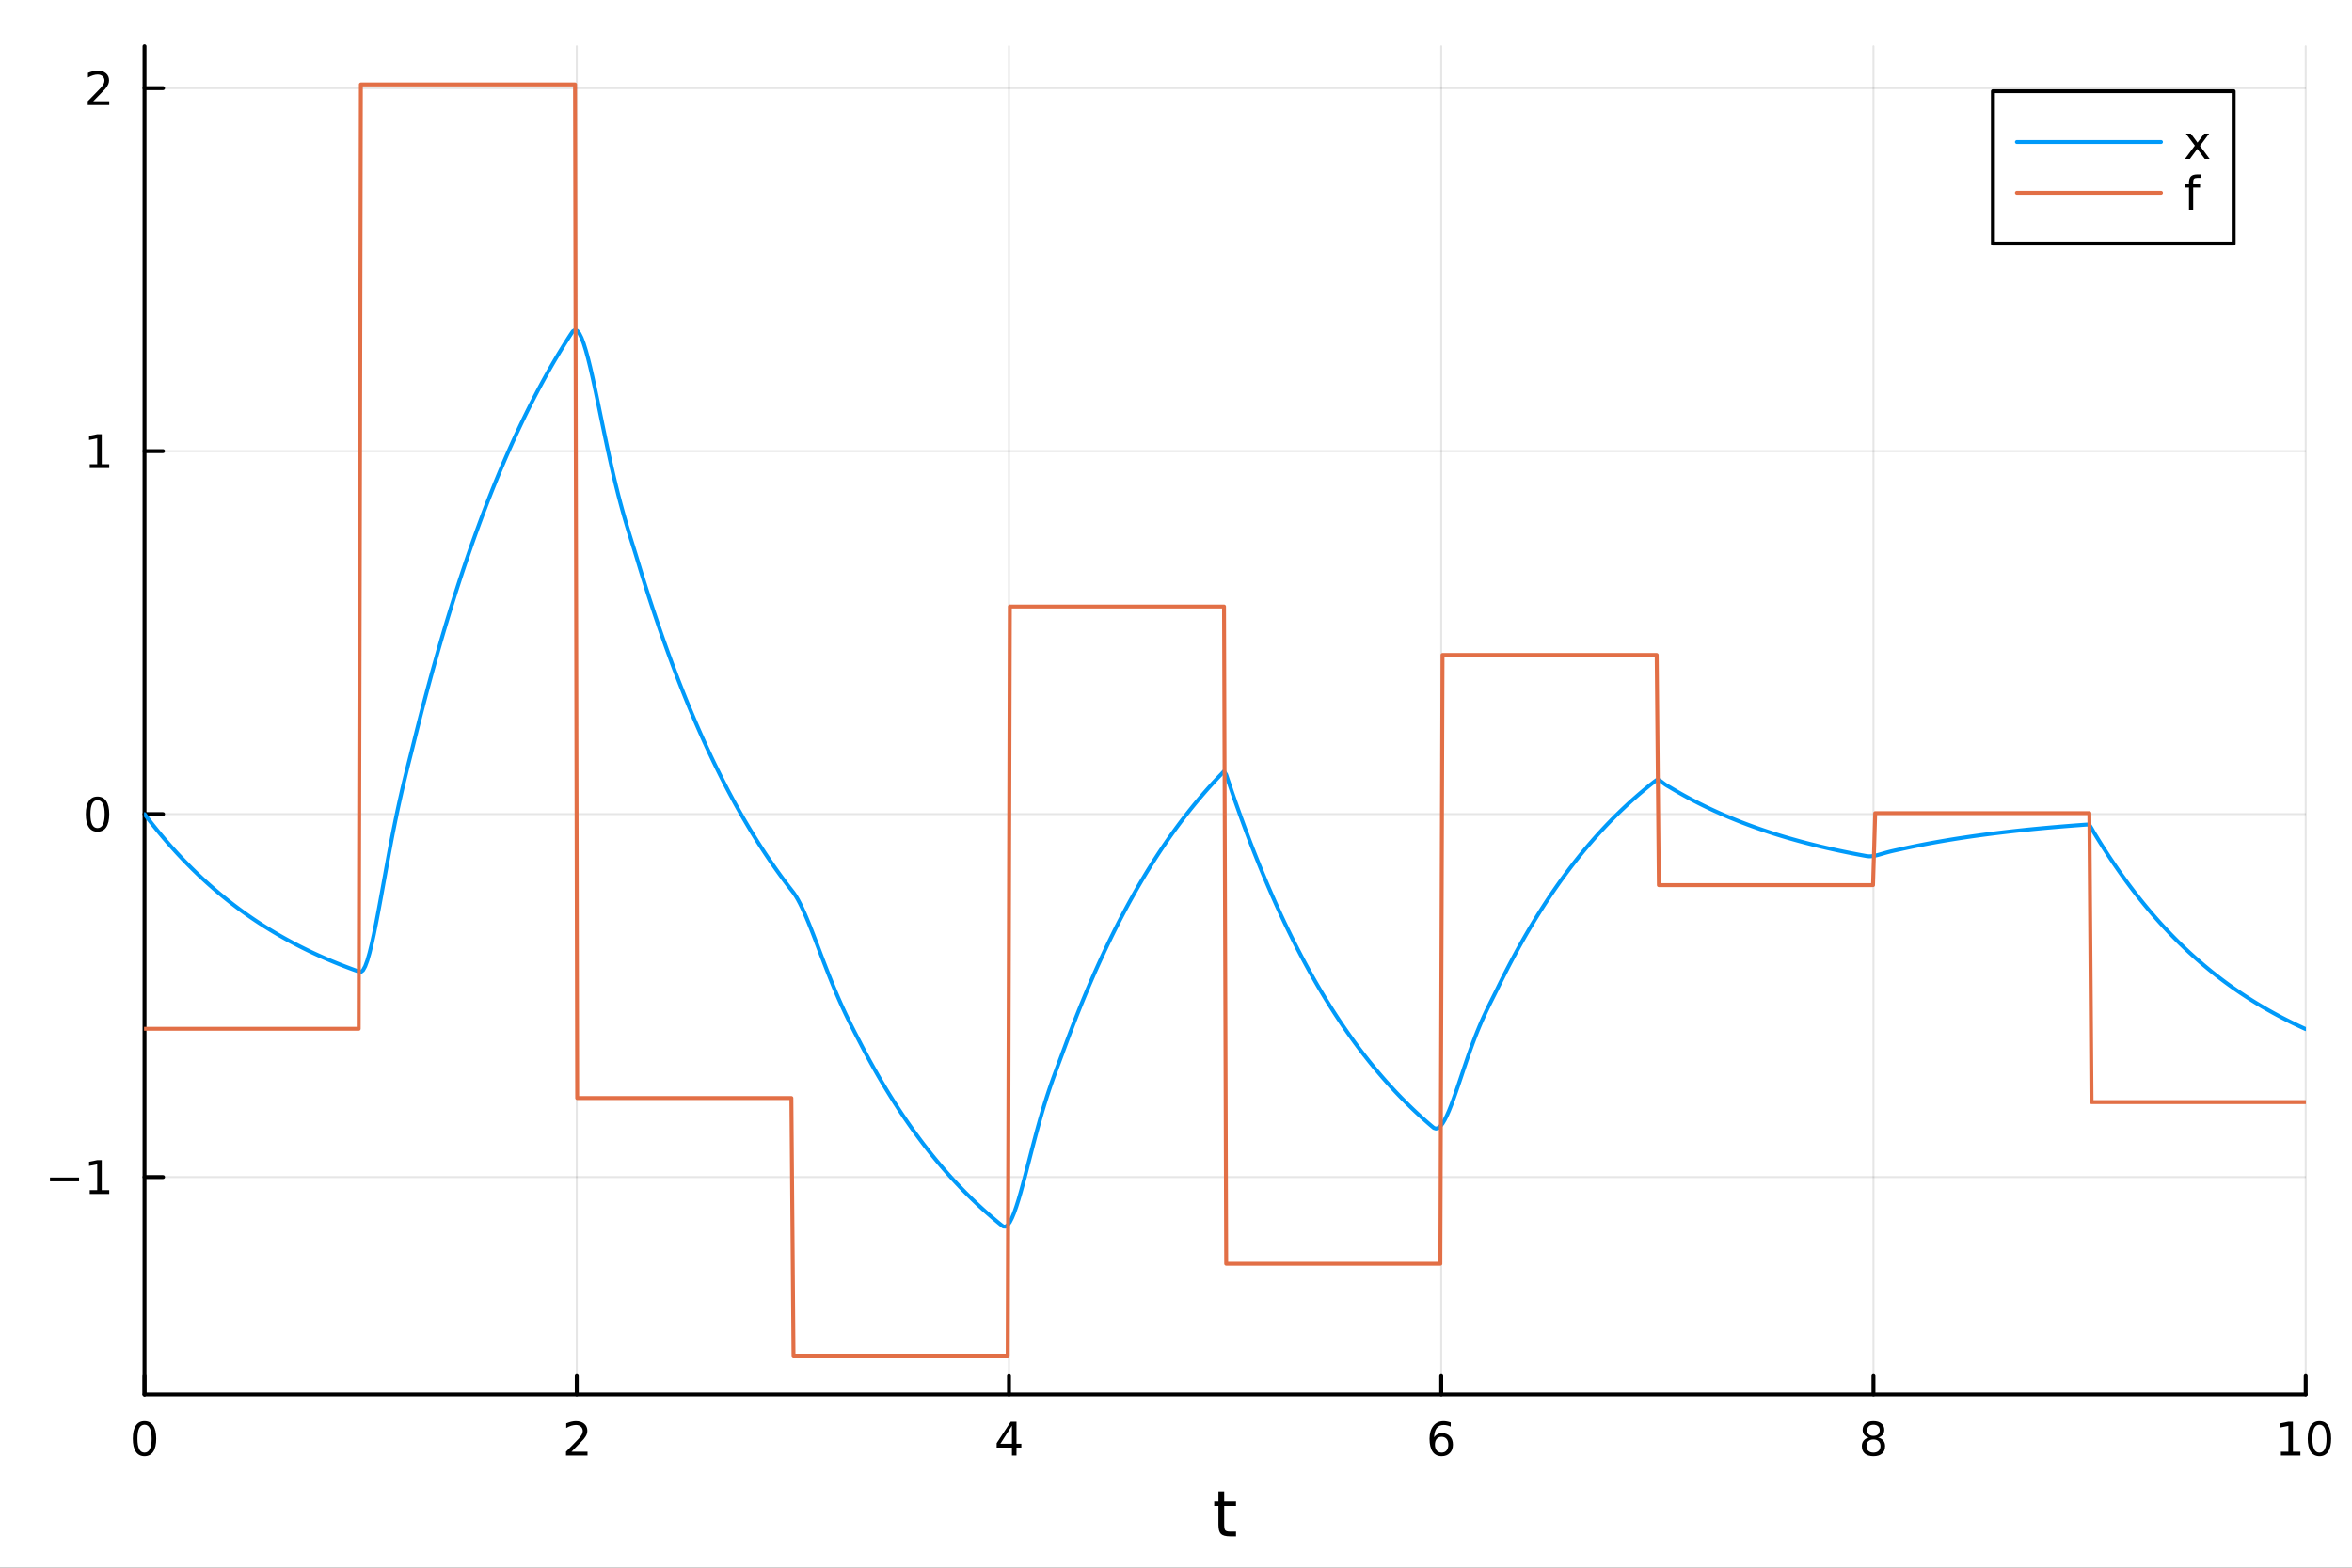 <?xml version="1.0" encoding="utf-8"?>
<svg xmlns="http://www.w3.org/2000/svg" xmlns:xlink="http://www.w3.org/1999/xlink" width="600" height="400" viewBox="0 0 2400 1600">
<rect x="0" y="0" width="2400" height="1600" fill="#333333" stroke="none"/>
<defs>
  <clipPath id="clip750">
    <rect x="0" y="0" width="2400" height="1600"/>
  </clipPath>
</defs>
<path clip-path="url(#clip750)" d="M0 1600 L2400 1600 L2400 0 L0 0  Z" fill="#ffffff" fill-rule="evenodd" fill-opacity="1"/>
<defs>
  <clipPath id="clip751">
    <rect x="480" y="0" width="1681" height="1600"/>
  </clipPath>
</defs>
<path clip-path="url(#clip750)" d="M147.478 1423.18 L2352.76 1423.18 L2352.76 47.244 L147.478 47.244  Z" fill="#ffffff" fill-rule="evenodd" fill-opacity="1"/>
<defs>
  <clipPath id="clip752">
    <rect x="147" y="47" width="2206" height="1377"/>
  </clipPath>
</defs>
<polyline clip-path="url(#clip752)" style="stroke:#000000; stroke-linecap:round; stroke-linejoin:round; stroke-width:2; stroke-opacity:0.1; fill:none" points="147.478,1423.18 147.478,47.244 "/>
<polyline clip-path="url(#clip752)" style="stroke:#000000; stroke-linecap:round; stroke-linejoin:round; stroke-width:2; stroke-opacity:0.1; fill:none" points="588.534,1423.18 588.534,47.244 "/>
<polyline clip-path="url(#clip752)" style="stroke:#000000; stroke-linecap:round; stroke-linejoin:round; stroke-width:2; stroke-opacity:0.1; fill:none" points="1029.59,1423.18 1029.59,47.244 "/>
<polyline clip-path="url(#clip752)" style="stroke:#000000; stroke-linecap:round; stroke-linejoin:round; stroke-width:2; stroke-opacity:0.1; fill:none" points="1470.64,1423.18 1470.64,47.244 "/>
<polyline clip-path="url(#clip752)" style="stroke:#000000; stroke-linecap:round; stroke-linejoin:round; stroke-width:2; stroke-opacity:0.1; fill:none" points="1911.7,1423.18 1911.7,47.244 "/>
<polyline clip-path="url(#clip752)" style="stroke:#000000; stroke-linecap:round; stroke-linejoin:round; stroke-width:2; stroke-opacity:0.1; fill:none" points="2352.76,1423.18 2352.76,47.244 "/>
<polyline clip-path="url(#clip752)" style="stroke:#000000; stroke-linecap:round; stroke-linejoin:round; stroke-width:2; stroke-opacity:0.1; fill:none" points="147.478,1201.31 2352.76,1201.31 "/>
<polyline clip-path="url(#clip752)" style="stroke:#000000; stroke-linecap:round; stroke-linejoin:round; stroke-width:2; stroke-opacity:0.1; fill:none" points="147.478,830.878 2352.76,830.878 "/>
<polyline clip-path="url(#clip752)" style="stroke:#000000; stroke-linecap:round; stroke-linejoin:round; stroke-width:2; stroke-opacity:0.1; fill:none" points="147.478,460.441 2352.76,460.441 "/>
<polyline clip-path="url(#clip752)" style="stroke:#000000; stroke-linecap:round; stroke-linejoin:round; stroke-width:2; stroke-opacity:0.1; fill:none" points="147.478,90.004 2352.76,90.004 "/>
<polyline clip-path="url(#clip750)" style="stroke:#000000; stroke-linecap:round; stroke-linejoin:round; stroke-width:4; stroke-opacity:1; fill:none" points="147.478,1423.18 2352.76,1423.18 "/>
<polyline clip-path="url(#clip750)" style="stroke:#000000; stroke-linecap:round; stroke-linejoin:round; stroke-width:4; stroke-opacity:1; fill:none" points="147.478,1423.18 147.478,1404.28 "/>
<polyline clip-path="url(#clip750)" style="stroke:#000000; stroke-linecap:round; stroke-linejoin:round; stroke-width:4; stroke-opacity:1; fill:none" points="588.534,1423.18 588.534,1404.28 "/>
<polyline clip-path="url(#clip750)" style="stroke:#000000; stroke-linecap:round; stroke-linejoin:round; stroke-width:4; stroke-opacity:1; fill:none" points="1029.59,1423.18 1029.59,1404.28 "/>
<polyline clip-path="url(#clip750)" style="stroke:#000000; stroke-linecap:round; stroke-linejoin:round; stroke-width:4; stroke-opacity:1; fill:none" points="1470.64,1423.18 1470.64,1404.28 "/>
<polyline clip-path="url(#clip750)" style="stroke:#000000; stroke-linecap:round; stroke-linejoin:round; stroke-width:4; stroke-opacity:1; fill:none" points="1911.7,1423.18 1911.7,1404.28 "/>
<polyline clip-path="url(#clip750)" style="stroke:#000000; stroke-linecap:round; stroke-linejoin:round; stroke-width:4; stroke-opacity:1; fill:none" points="2352.76,1423.18 2352.76,1404.28 "/>
<path clip-path="url(#clip750)" d="M147.478 1454.1 Q143.867 1454.1 142.038 1457.66 Q140.233 1461.2 140.233 1468.33 Q140.233 1475.44 142.038 1479.01 Q143.867 1482.55 147.478 1482.55 Q151.112 1482.55 152.918 1479.01 Q154.746 1475.44 154.746 1468.33 Q154.746 1461.2 152.918 1457.66 Q151.112 1454.1 147.478 1454.1 M147.478 1450.39 Q153.288 1450.39 156.344 1455 Q159.422 1459.58 159.422 1468.33 Q159.422 1477.06 156.344 1481.67 Q153.288 1486.25 147.478 1486.25 Q141.668 1486.25 138.589 1481.67 Q135.534 1477.06 135.534 1468.33 Q135.534 1459.58 138.589 1455 Q141.668 1450.39 147.478 1450.39 Z" fill="#000000" fill-rule="nonzero" fill-opacity="1" /><path clip-path="url(#clip750)" d="M583.186 1481.64 L599.506 1481.64 L599.506 1485.58 L577.561 1485.58 L577.561 1481.64 Q580.223 1478.89 584.807 1474.26 Q589.413 1469.61 590.594 1468.27 Q592.839 1465.74 593.719 1464.01 Q594.621 1462.25 594.621 1460.56 Q594.621 1457.8 592.677 1456.07 Q590.756 1454.33 587.654 1454.33 Q585.455 1454.33 583.001 1455.09 Q580.571 1455.86 577.793 1457.41 L577.793 1452.69 Q580.617 1451.55 583.071 1450.97 Q585.524 1450.39 587.561 1450.39 Q592.932 1450.39 596.126 1453.08 Q599.32 1455.77 599.32 1460.26 Q599.32 1462.39 598.51 1464.31 Q597.723 1466.2 595.617 1468.8 Q595.038 1469.47 591.936 1472.69 Q588.834 1475.88 583.186 1481.64 Z" fill="#000000" fill-rule="nonzero" fill-opacity="1" /><path clip-path="url(#clip750)" d="M1032.6 1455.09 L1020.79 1473.54 L1032.6 1473.54 L1032.6 1455.09 M1031.37 1451.02 L1037.25 1451.02 L1037.25 1473.54 L1042.18 1473.54 L1042.18 1477.43 L1037.25 1477.43 L1037.25 1485.58 L1032.6 1485.58 L1032.6 1477.43 L1017 1477.43 L1017 1472.92 L1031.37 1451.02 Z" fill="#000000" fill-rule="nonzero" fill-opacity="1" /><path clip-path="url(#clip750)" d="M1471.05 1466.44 Q1467.9 1466.44 1466.05 1468.59 Q1464.22 1470.74 1464.22 1474.49 Q1464.22 1478.22 1466.05 1480.39 Q1467.9 1482.55 1471.05 1482.55 Q1474.2 1482.55 1476.03 1480.39 Q1477.88 1478.22 1477.88 1474.49 Q1477.88 1470.74 1476.03 1468.59 Q1474.2 1466.44 1471.05 1466.44 M1480.33 1451.78 L1480.33 1456.04 Q1478.57 1455.21 1476.77 1454.77 Q1474.98 1454.33 1473.23 1454.33 Q1468.6 1454.33 1466.14 1457.45 Q1463.71 1460.58 1463.36 1466.9 Q1464.73 1464.89 1466.79 1463.82 Q1468.85 1462.73 1471.33 1462.73 Q1476.54 1462.73 1479.55 1465.9 Q1482.58 1469.05 1482.58 1474.49 Q1482.58 1479.82 1479.43 1483.03 Q1476.28 1486.25 1471.05 1486.25 Q1465.05 1486.25 1461.88 1481.67 Q1458.71 1477.06 1458.71 1468.33 Q1458.71 1460.14 1462.6 1455.28 Q1466.49 1450.39 1473.04 1450.39 Q1474.8 1450.39 1476.58 1450.74 Q1478.39 1451.09 1480.33 1451.78 Z" fill="#000000" fill-rule="nonzero" fill-opacity="1" /><path clip-path="url(#clip750)" d="M1911.7 1469.17 Q1908.37 1469.17 1906.45 1470.95 Q1904.55 1472.73 1904.55 1475.86 Q1904.55 1478.98 1906.45 1480.77 Q1908.37 1482.55 1911.7 1482.55 Q1915.03 1482.55 1916.95 1480.77 Q1918.88 1478.96 1918.88 1475.86 Q1918.88 1472.73 1916.95 1470.95 Q1915.06 1469.17 1911.7 1469.17 M1907.02 1467.18 Q1904.02 1466.44 1902.33 1464.38 Q1900.66 1462.32 1900.66 1459.35 Q1900.66 1455.21 1903.6 1452.8 Q1906.56 1450.39 1911.7 1450.39 Q1916.86 1450.39 1919.8 1452.8 Q1922.74 1455.21 1922.74 1459.35 Q1922.74 1462.32 1921.05 1464.38 Q1919.39 1466.44 1916.4 1467.18 Q1919.78 1467.96 1921.65 1470.26 Q1923.55 1472.55 1923.55 1475.86 Q1923.55 1480.88 1920.47 1483.57 Q1917.42 1486.25 1911.7 1486.25 Q1905.98 1486.25 1902.9 1483.57 Q1899.85 1480.88 1899.85 1475.86 Q1899.85 1472.55 1901.75 1470.26 Q1903.64 1467.96 1907.02 1467.18 M1905.31 1459.79 Q1905.31 1462.48 1906.98 1463.98 Q1908.67 1465.49 1911.7 1465.49 Q1914.71 1465.49 1916.4 1463.98 Q1918.11 1462.48 1918.11 1459.79 Q1918.11 1457.11 1916.4 1455.6 Q1914.71 1454.1 1911.7 1454.1 Q1908.67 1454.1 1906.98 1455.6 Q1905.31 1457.11 1905.31 1459.79 Z" fill="#000000" fill-rule="nonzero" fill-opacity="1" /><path clip-path="url(#clip750)" d="M2327.44 1481.64 L2335.08 1481.64 L2335.08 1455.28 L2326.77 1456.95 L2326.77 1452.69 L2335.04 1451.02 L2339.71 1451.02 L2339.71 1481.64 L2347.35 1481.64 L2347.35 1485.58 L2327.44 1485.58 L2327.44 1481.64 Z" fill="#000000" fill-rule="nonzero" fill-opacity="1" /><path clip-path="url(#clip750)" d="M2366.8 1454.1 Q2363.18 1454.1 2361.36 1457.66 Q2359.55 1461.2 2359.55 1468.33 Q2359.55 1475.44 2361.36 1479.01 Q2363.18 1482.55 2366.8 1482.55 Q2370.43 1482.55 2372.23 1479.01 Q2374.06 1475.44 2374.06 1468.33 Q2374.06 1461.2 2372.23 1457.66 Q2370.43 1454.1 2366.8 1454.1 M2366.8 1450.39 Q2372.61 1450.39 2375.66 1455 Q2378.74 1459.58 2378.74 1468.33 Q2378.74 1477.06 2375.66 1481.67 Q2372.61 1486.25 2366.8 1486.25 Q2360.99 1486.25 2357.91 1481.67 Q2354.85 1477.06 2354.85 1468.33 Q2354.85 1459.58 2357.91 1455 Q2360.99 1450.39 2366.8 1450.39 Z" fill="#000000" fill-rule="nonzero" fill-opacity="1" /><path clip-path="url(#clip750)" d="M1249.18 1522.27 L1249.18 1532.4 L1261.24 1532.4 L1261.24 1536.95 L1249.18 1536.95 L1249.18 1556.3 Q1249.18 1560.66 1250.36 1561.9 Q1251.57 1563.14 1255.23 1563.14 L1261.24 1563.14 L1261.24 1568.04 L1255.23 1568.04 Q1248.45 1568.04 1245.87 1565.53 Q1243.29 1562.98 1243.29 1556.3 L1243.29 1536.95 L1238.99 1536.95 L1238.99 1532.4 L1243.29 1532.4 L1243.29 1522.27 L1249.18 1522.27 Z" fill="#000000" fill-rule="nonzero" fill-opacity="1" /><polyline clip-path="url(#clip750)" style="stroke:#000000; stroke-linecap:round; stroke-linejoin:round; stroke-width:4; stroke-opacity:1; fill:none" points="147.478,1423.18 147.478,47.244 "/>
<polyline clip-path="url(#clip750)" style="stroke:#000000; stroke-linecap:round; stroke-linejoin:round; stroke-width:4; stroke-opacity:1; fill:none" points="147.478,1201.31 166.376,1201.31 "/>
<polyline clip-path="url(#clip750)" style="stroke:#000000; stroke-linecap:round; stroke-linejoin:round; stroke-width:4; stroke-opacity:1; fill:none" points="147.478,830.878 166.376,830.878 "/>
<polyline clip-path="url(#clip750)" style="stroke:#000000; stroke-linecap:round; stroke-linejoin:round; stroke-width:4; stroke-opacity:1; fill:none" points="147.478,460.441 166.376,460.441 "/>
<polyline clip-path="url(#clip750)" style="stroke:#000000; stroke-linecap:round; stroke-linejoin:round; stroke-width:4; stroke-opacity:1; fill:none" points="147.478,90.004 166.376,90.004 "/>
<path clip-path="url(#clip750)" d="M50.992 1201.77 L80.668 1201.77 L80.668 1205.7 L50.992 1205.7 L50.992 1201.77 Z" fill="#000000" fill-rule="nonzero" fill-opacity="1" /><path clip-path="url(#clip750)" d="M91.571 1214.66 L99.21 1214.66 L99.21 1188.29 L90.899 1189.96 L90.899 1185.7 L99.163 1184.03 L103.839 1184.03 L103.839 1214.66 L111.478 1214.66 L111.478 1218.59 L91.571 1218.59 L91.571 1214.66 Z" fill="#000000" fill-rule="nonzero" fill-opacity="1" /><path clip-path="url(#clip750)" d="M99.534 816.676 Q95.922 816.676 94.094 820.241 Q92.288 823.783 92.288 830.912 Q92.288 838.019 94.094 841.584 Q95.922 845.125 99.534 845.125 Q103.168 845.125 104.973 841.584 Q106.802 838.019 106.802 830.912 Q106.802 823.783 104.973 820.241 Q103.168 816.676 99.534 816.676 M99.534 812.973 Q105.344 812.973 108.399 817.579 Q111.478 822.162 111.478 830.912 Q111.478 839.639 108.399 844.246 Q105.344 848.829 99.534 848.829 Q93.723 848.829 90.645 844.246 Q87.589 839.639 87.589 830.912 Q87.589 822.162 90.645 817.579 Q93.723 812.973 99.534 812.973 Z" fill="#000000" fill-rule="nonzero" fill-opacity="1" /><path clip-path="url(#clip750)" d="M91.571 473.786 L99.21 473.786 L99.21 447.42 L90.899 449.087 L90.899 444.828 L99.163 443.161 L103.839 443.161 L103.839 473.786 L111.478 473.786 L111.478 477.721 L91.571 477.721 L91.571 473.786 Z" fill="#000000" fill-rule="nonzero" fill-opacity="1" /><path clip-path="url(#clip750)" d="M95.159 103.349 L111.478 103.349 L111.478 107.284 L89.534 107.284 L89.534 103.349 Q92.196 100.595 96.779 95.965 Q101.385 91.312 102.566 89.97 Q104.811 87.447 105.691 85.71 Q106.594 83.951 106.594 82.261 Q106.594 79.507 104.649 77.771 Q102.728 76.035 99.626 76.035 Q97.427 76.035 94.973 76.799 Q92.543 77.562 89.765 79.113 L89.765 74.391 Q92.589 73.257 95.043 72.678 Q97.496 72.099 99.534 72.099 Q104.904 72.099 108.098 74.785 Q111.293 77.47 111.293 81.96 Q111.293 84.09 110.483 86.011 Q109.696 87.909 107.589 90.502 Q107.01 91.173 103.909 94.391 Q100.807 97.585 95.159 103.349 Z" fill="#000000" fill-rule="nonzero" fill-opacity="1" /><polyline clip-path="url(#clip752)" style="stroke:#009af9; stroke-linecap:round; stroke-linejoin:round; stroke-width:4; stroke-opacity:1; fill:none" points="147.478,830.878 149.685,833.782 151.893,836.649 154.1,839.477 156.308,842.268 158.515,845.022 160.723,847.739 162.93,850.42 165.138,853.066 167.345,855.677 169.553,858.253 171.76,860.795 173.968,863.303 176.175,865.778 178.383,868.22 180.59,870.63 182.798,873.008 185.005,875.354 187.213,877.669 189.42,879.954 191.628,882.208 193.835,884.432 196.043,886.627 198.25,888.793 200.458,890.93 202.665,893.038 204.873,895.119 207.08,897.172 209.288,899.198 211.495,901.197 213.702,903.17 215.91,905.116 218.117,907.037 220.325,908.932 222.532,910.802 224.74,912.647 226.947,914.468 229.155,916.264 231.362,918.037 233.57,919.786 235.777,921.512 237.985,923.216 240.192,924.896 242.4,926.555 244.607,928.191 246.815,929.806 249.022,931.399 251.23,932.971 253.437,934.522 255.645,936.053 257.852,937.563 260.06,939.054 262.267,940.525 264.475,941.976 266.682,943.408 268.89,944.82 271.097,946.215 273.305,947.59 275.512,948.948 277.72,950.287 279.927,951.609 282.135,952.913 284.342,954.2 286.549,955.47 288.757,956.723 290.964,957.959 293.172,959.179 295.379,960.383 297.587,961.571 299.794,962.743 302.002,963.9 304.209,965.041 306.417,966.167 308.624,967.278 310.832,968.375 313.039,969.457 315.247,970.524 317.454,971.578 319.662,972.617 321.869,973.643 324.077,974.655 326.284,975.653 328.492,976.639 330.699,977.611 332.907,978.57 335.114,979.517 337.322,980.451 339.529,981.373 341.737,982.283 343.944,983.18 346.152,984.066 348.359,984.94 350.567,985.802 352.774,986.653 354.982,987.492 357.189,988.321 359.397,989.138 361.604,989.945 363.811,990.741 366.019,991.526 368.226,992.007 370.434,990.261 372.641,986.231 374.849,980.251 377.056,972.633 379.264,963.668 381.471,953.624 383.679,942.747 385.886,931.261 388.094,919.368 390.301,907.248 392.509,895.058 394.716,882.935 396.924,870.992 399.131,859.322 401.339,847.992 403.546,837.052 405.754,826.526 407.961,816.417 410.169,806.708 412.376,797.357 414.584,788.302 416.791,779.457 418.999,770.716 421.206,761.949 423.414,753.045 425.621,744.204 427.829,735.48 430.036,726.872 432.244,718.378 434.451,709.996 436.659,701.725 438.866,693.565 441.073,685.512 443.281,677.566 445.488,669.726 447.696,661.989 449.903,654.355 452.111,646.822 454.318,639.389 456.526,632.055 458.733,624.818 460.941,617.677 463.148,610.63 465.356,603.677 467.563,596.816 469.771,590.046 471.978,583.366 474.186,576.774 476.393,570.269 478.601,563.851 480.808,557.518 483.016,551.269 485.223,545.103 487.431,539.018 489.638,533.015 491.846,527.09 494.053,521.245 496.261,515.477 498.468,509.785 500.676,504.169 502.883,498.628 505.091,493.16 507.298,487.764 509.506,482.44 511.713,477.187 513.921,472.003 516.128,466.888 518.335,461.841 520.543,456.861 522.75,451.946 524.958,447.097 527.165,442.312 529.373,437.591 531.58,432.932 533.788,428.335 535.995,423.799 538.203,419.322 540.41,414.906 542.618,410.547 544.825,406.247 547.033,402.004 549.24,397.817 551.448,393.685 553.655,389.608 555.863,385.585 558.07,381.616 560.278,377.699 562.485,373.834 564.693,370.021 566.9,366.258 569.108,362.544 571.315,358.88 573.523,355.265 575.73,351.698 577.938,348.177 580.145,344.704 582.353,341.277 584.56,338.052 586.768,336.735 588.975,337.578 591.182,340.324 593.39,344.732 595.597,350.572 597.805,357.63 600.012,365.704 602.22,374.607 604.427,384.163 606.635,394.213 608.842,404.611 611.05,415.222 613.257,425.927 615.465,436.621 617.672,447.212 619.88,457.62 622.087,467.782 624.295,477.646 626.502,487.174 628.71,496.344 630.917,505.144 633.125,513.578 635.332,521.664 637.54,529.432 639.747,536.927 641.955,544.207 644.162,551.343 646.37,558.422 648.577,565.543 650.785,572.809 652.992,580.073 655.2,587.24 657.407,594.312 659.615,601.291 661.822,608.177 664.03,614.971 666.237,621.676 668.444,628.291 670.652,634.819 672.859,641.261 675.067,647.617 677.274,653.888 679.482,660.077 681.689,666.184 683.897,672.209 686.104,678.155 688.312,684.022 690.519,689.811 692.727,695.524 694.934,701.161 697.142,706.723 699.349,712.212 701.557,717.628 703.764,722.972 705.972,728.246 708.179,733.449 710.387,738.584 712.594,743.65 714.802,748.649 717.009,753.582 719.217,758.449 721.424,763.252 723.632,767.99 725.839,772.666 728.047,777.28 730.254,781.833 732.462,786.325 734.669,790.758 736.877,795.131 739.084,799.447 741.292,803.705 743.499,807.907 745.706,812.053 747.914,816.144 750.121,820.181 752.329,824.164 754.536,828.095 756.744,831.973 758.951,835.8 761.159,839.576 763.366,843.303 765.574,846.98 767.781,850.608 769.989,854.188 772.196,857.721 774.404,861.207 776.611,864.647 778.819,868.041 781.026,871.39 783.234,874.695 785.441,877.956 787.649,881.174 789.856,884.349 792.064,887.483 794.271,890.574 796.479,893.625 798.686,896.635 800.894,899.605 803.101,902.536 805.309,905.428 807.516,908.282 809.724,911.126 811.931,914.368 814.139,918.096 816.346,922.249 818.553,926.771 820.761,931.609 822.968,936.712 825.176,942.032 827.383,947.525 829.591,953.15 831.798,958.868 834.006,964.644 836.213,970.446 838.421,976.244 840.628,982.014 842.836,987.73 845.043,993.375 847.251,998.93 849.458,1004.38 851.666,1009.72 853.873,1014.94 856.081,1020.03 858.288,1024.99 860.496,1029.82 862.703,1034.54 864.911,1039.13 867.118,1043.63 869.326,1048.03 871.533,1052.36 873.741,1056.64 875.948,1060.88 878.156,1065.12 880.363,1069.35 882.571,1073.53 884.778,1077.64 886.986,1081.71 889.193,1085.72 891.401,1089.68 893.608,1093.58 895.815,1097.44 898.023,1101.24 900.23,1104.99 902.438,1108.69 904.645,1112.35 906.853,1115.95 909.06,1119.51 911.268,1123.02 913.475,1126.48 915.683,1129.9 917.89,1133.27 920.098,1136.6 922.305,1139.88 924.513,1143.12 926.72,1146.32 928.928,1149.47 931.135,1152.59 933.343,1155.66 935.55,1158.69 937.758,1161.68 939.965,1164.63 942.173,1167.54 944.38,1170.42 946.588,1173.25 948.795,1176.05 951.003,1178.81 953.21,1181.53 955.418,1184.22 957.625,1186.87 959.833,1189.49 962.04,1192.07 964.248,1194.62 966.455,1197.13 968.663,1199.61 970.87,1202.06 973.077,1204.48 975.285,1206.86 977.492,1209.21 979.7,1211.53 981.907,1213.82 984.115,1216.08 986.322,1218.31 988.53,1220.51 990.737,1222.68 992.945,1224.82 995.152,1226.93 997.36,1229.02 999.567,1231.08 1001.77,1233.11 1003.98,1235.11 1006.19,1237.09 1008.4,1239.04 1010.6,1240.96 1012.81,1242.86 1015.02,1244.74 1017.23,1246.59 1019.43,1248.41 1021.64,1250.21 1023.85,1251.85 1026.06,1251.96 1028.26,1250.38 1030.47,1247.35 1032.68,1243.04 1034.89,1237.67 1037.09,1231.4 1039.3,1224.41 1041.51,1216.84 1043.72,1208.83 1045.92,1200.53 1048.13,1192.03 1050.34,1183.45 1052.55,1174.87 1054.75,1166.38 1056.96,1158.04 1059.17,1149.91 1061.38,1142.02 1063.58,1134.4 1065.79,1127.08 1068,1120.05 1070.21,1113.31 1072.41,1106.84 1074.62,1100.59 1076.83,1094.53 1079.04,1088.6 1081.24,1082.73 1083.45,1076.83 1085.66,1070.82 1087.87,1064.83 1090.07,1058.92 1092.28,1053.08 1094.49,1047.33 1096.7,1041.65 1098.9,1036.05 1101.11,1030.52 1103.32,1025.06 1105.53,1019.68 1107.73,1014.37 1109.94,1009.12 1112.15,1003.95 1114.36,998.849 1116.56,993.813 1118.77,988.843 1120.98,983.94 1123.19,979.101 1125.39,974.327 1127.6,969.616 1129.81,964.967 1132.02,960.38 1134.22,955.853 1136.43,951.387 1138.64,946.98 1140.85,942.631 1143.05,938.34 1145.26,934.106 1147.47,929.928 1149.68,925.806 1151.88,921.738 1154.09,917.725 1156.3,913.764 1158.51,909.856 1160.71,906 1162.92,902.196 1165.13,898.441 1167.34,894.737 1169.54,891.081 1171.75,887.474 1173.96,883.915 1176.17,880.404 1178.37,876.938 1180.58,873.519 1182.79,870.145 1185,866.815 1187.2,863.53 1189.41,860.288 1191.62,857.09 1193.83,853.933 1196.03,850.819 1198.24,847.745 1200.45,844.713 1202.66,841.72 1204.86,838.768 1207.07,835.854 1209.28,832.979 1211.49,830.142 1213.69,827.343 1215.9,824.581 1218.11,821.855 1220.32,819.166 1222.52,816.512 1224.73,813.893 1226.94,811.309 1229.15,808.76 1231.35,806.244 1233.56,803.762 1235.77,801.312 1237.98,798.895 1240.18,796.51 1242.39,794.157 1244.6,791.835 1246.81,789.543 1249.01,787.134 1251.22,790.734 1253.43,797.351 1255.64,803.88 1257.84,810.323 1260.05,816.68 1262.26,822.953 1264.47,829.143 1266.67,835.25 1268.88,841.277 1271.09,847.224 1273.3,853.092 1275.5,858.882 1277.71,864.596 1279.92,870.233 1282.13,875.796 1284.33,881.285 1286.54,886.702 1288.75,892.046 1290.96,897.32 1293.16,902.524 1295.37,907.659 1297.58,912.726 1299.79,917.725 1301.99,922.658 1304.2,927.526 1306.41,932.33 1308.62,937.069 1310.82,941.746 1313.03,946.361 1315.24,950.915 1317.45,955.408 1319.65,959.842 1321.86,964.217 1324.07,968.533 1326.28,972.793 1328.48,976.996 1330.69,981.144 1332.9,985.236 1335.11,989.275 1337.31,993.259 1339.52,997.191 1341.73,1001.07 1343.94,1004.9 1346.14,1008.68 1348.35,1012.4 1350.56,1016.08 1352.76,1019.71 1354.97,1023.29 1357.18,1026.83 1359.39,1030.31 1361.59,1033.75 1363.8,1037.15 1366.01,1040.5 1368.22,1043.8 1370.42,1047.07 1372.63,1050.28 1374.84,1053.46 1377.05,1056.59 1379.25,1059.69 1381.46,1062.74 1383.67,1065.75 1385.88,1068.72 1388.08,1071.65 1390.29,1074.54 1392.5,1077.4 1394.71,1080.21 1396.91,1082.99 1399.12,1085.73 1401.33,1088.44 1403.54,1091.11 1405.74,1093.74 1407.95,1096.34 1410.16,1098.91 1412.37,1101.44 1414.57,1103.94 1416.78,1106.4 1418.99,1108.83 1421.2,1111.23 1423.4,1113.6 1425.61,1115.94 1427.82,1118.24 1430.03,1120.52 1432.23,1122.76 1434.44,1124.98 1436.65,1127.16 1438.86,1129.32 1441.06,1131.45 1443.27,1133.55 1445.48,1135.62 1447.69,1137.66 1449.89,1139.68 1452.1,1141.67 1454.31,1143.64 1456.52,1145.57 1458.72,1147.49 1460.93,1149.37 1463.14,1151.17 1465.35,1151.86 1467.55,1151.23 1469.76,1149.44 1471.97,1146.63 1474.18,1142.94 1476.38,1138.52 1478.59,1133.49 1480.8,1127.96 1483.01,1122.03 1485.21,1115.81 1487.42,1109.4 1489.63,1102.86 1491.84,1096.27 1494.04,1089.7 1496.25,1083.21 1498.46,1076.83 1500.67,1070.61 1502.87,1064.58 1505.08,1058.76 1507.29,1053.16 1509.5,1047.79 1511.7,1042.64 1513.91,1037.7 1516.12,1032.94 1518.33,1028.34 1520.53,1023.86 1522.74,1019.45 1524.95,1015.06 1527.16,1010.61 1529.36,1006.09 1531.57,1001.61 1533.78,997.196 1535.99,992.837 1538.19,988.537 1540.4,984.293 1542.61,980.106 1544.82,975.974 1547.02,971.897 1549.23,967.874 1551.44,963.904 1553.65,959.987 1555.85,956.122 1558.06,952.308 1560.27,948.545 1562.48,944.832 1564.68,941.168 1566.89,937.552 1569.1,933.984 1571.31,930.463 1573.51,926.989 1575.72,923.561 1577.93,920.179 1580.14,916.841 1582.34,913.548 1584.55,910.298 1586.76,907.091 1588.97,903.927 1591.17,900.805 1593.38,897.724 1595.59,894.684 1597.8,891.685 1600,888.725 1602.21,885.805 1604.42,882.923 1606.63,880.08 1608.83,877.274 1611.04,874.506 1613.25,871.774 1615.46,869.079 1617.66,866.419 1619.87,863.795 1622.08,861.206 1624.29,858.651 1626.49,856.129 1628.7,853.642 1630.91,851.187 1633.12,848.765 1635.32,846.374 1637.53,844.016 1639.74,841.689 1641.95,839.392 1644.15,837.126 1646.36,834.89 1648.57,832.684 1650.78,830.507 1652.98,828.358 1655.19,826.239 1657.4,824.147 1659.61,822.083 1661.81,820.046 1664.02,818.036 1666.23,816.053 1668.44,814.096 1670.64,812.165 1672.85,810.26 1675.06,808.38 1677.27,806.525 1679.47,804.695 1681.68,802.888 1683.89,801.106 1686.1,799.348 1688.3,797.612 1690.51,796.063 1692.72,796.158 1694.93,797.438 1697.13,799.134 1699.34,800.769 1701.55,802.158 1703.76,803.408 1705.96,804.73 1708.17,806.038 1710.38,807.328 1712.59,808.602 1714.79,809.858 1717,811.099 1719.21,812.322 1721.42,813.529 1723.62,814.721 1725.83,815.896 1728.04,817.056 1730.25,818.201 1732.45,819.33 1734.66,820.445 1736.87,821.544 1739.07,822.63 1741.28,823.7 1743.49,824.757 1745.7,825.799 1747.9,826.828 1750.11,827.843 1752.32,828.845 1754.53,829.833 1756.73,830.808 1758.94,831.77 1761.15,832.72 1763.36,833.657 1765.56,834.581 1767.77,835.493 1769.98,836.394 1772.19,837.282 1774.39,838.158 1776.6,839.023 1778.81,839.877 1781.02,840.719 1783.22,841.549 1785.43,842.369 1787.64,843.178 1789.85,843.977 1792.05,844.764 1794.26,845.541 1796.47,846.308 1798.68,847.065 1800.88,847.812 1803.09,848.549 1805.3,849.276 1807.51,849.993 1809.71,850.701 1811.92,851.4 1814.13,852.089 1816.34,852.769 1818.54,853.44 1820.75,854.102 1822.96,854.756 1825.17,855.401 1827.37,856.037 1829.58,856.665 1831.79,857.284 1834,857.895 1836.2,858.499 1838.41,859.094 1840.62,859.681 1842.83,860.26 1845.03,860.832 1847.24,861.396 1849.45,861.953 1851.66,862.502 1853.86,863.045 1856.07,863.579 1858.28,864.107 1860.49,864.628 1862.69,865.142 1864.9,865.649 1867.11,866.149 1869.32,866.643 1871.52,867.13 1873.73,867.611 1875.94,868.085 1878.15,868.553 1880.35,869.015 1882.56,869.471 1884.77,869.921 1886.98,870.364 1889.18,870.802 1891.39,871.234 1893.6,871.66 1895.81,872.081 1898.01,872.496 1900.22,872.906 1902.43,873.31 1904.64,873.709 1906.84,873.961 1909.05,873.933 1911.26,873.686 1913.47,873.276 1915.67,872.753 1917.88,872.157 1920.09,871.524 1922.3,870.883 1924.5,870.255 1926.71,869.654 1928.92,869.089 1931.13,868.561 1933.33,868.063 1935.54,867.583 1937.75,867.102 1939.96,866.609 1942.16,866.122 1944.37,865.642 1946.58,865.168 1948.79,864.7 1950.99,864.238 1953.2,863.783 1955.41,863.334 1957.62,862.89 1959.82,862.453 1962.03,862.021 1964.24,861.595 1966.45,861.174 1968.65,860.759 1970.86,860.35 1973.07,859.946 1975.28,859.548 1977.48,859.154 1979.69,858.766 1981.9,858.383 1984.11,858.006 1986.31,857.633 1988.52,857.265 1990.73,856.902 1992.94,856.544 1995.14,856.19 1997.35,855.842 1999.56,855.498 2001.77,855.158 2003.97,854.823 2006.18,854.492 2008.39,854.166 2010.6,853.844 2012.8,853.527 2015.01,853.213 2017.22,852.904 2019.43,852.599 2021.63,852.298 2023.84,852.001 2026.05,851.708 2028.26,851.418 2030.46,851.133 2032.67,850.851 2034.88,850.573 2037.09,850.299 2039.29,850.028 2041.5,849.761 2043.71,849.498 2045.92,849.238 2048.12,848.981 2050.33,848.728 2052.54,848.478 2054.75,848.232 2056.95,847.988 2059.16,847.748 2061.37,847.512 2063.58,847.278 2065.78,847.047 2067.99,846.82 2070.2,846.595 2072.41,846.374 2074.61,846.155 2076.82,845.94 2079.03,845.727 2081.24,845.517 2083.44,845.31 2085.65,845.105 2087.86,844.903 2090.07,844.704 2092.27,844.508 2094.48,844.314 2096.69,844.123 2098.9,843.934 2101.1,843.748 2103.31,843.564 2105.52,843.383 2107.73,843.204 2109.93,843.027 2112.14,842.853 2114.35,842.681 2116.55,842.511 2118.76,842.344 2120.97,842.179 2123.18,842.016 2125.38,841.855 2127.59,841.696 2129.8,841.54 2132.01,841.836 2134.21,845.319 2136.42,849.255 2138.63,852.85 2140.84,856.456 2143.04,860.014 2145.25,863.525 2147.46,866.989 2149.67,870.407 2151.87,873.78 2154.08,877.109 2156.29,880.393 2158.5,883.634 2160.7,886.831 2162.91,889.987 2165.12,893.1 2167.33,896.172 2169.53,899.204 2171.74,902.195 2173.95,905.147 2176.16,908.059 2178.36,910.933 2180.57,913.769 2182.78,916.567 2184.99,919.328 2187.19,922.053 2189.4,924.741 2191.61,927.394 2193.82,930.012 2196.02,932.594 2198.23,935.143 2200.44,937.658 2202.65,940.139 2204.85,942.588 2207.06,945.004 2209.27,947.388 2211.48,949.741 2213.68,952.062 2215.89,954.353 2218.1,956.613 2220.31,958.843 2222.51,961.044 2224.72,963.215 2226.93,965.358 2229.14,967.472 2231.34,969.558 2233.55,971.617 2235.76,973.648 2237.97,975.652 2240.17,977.63 2242.38,979.581 2244.59,981.507 2246.8,983.407 2249,985.282 2251.21,987.132 2253.42,988.958 2255.63,990.759 2257.83,992.537 2260.04,994.29 2262.25,996.021 2264.46,997.729 2266.66,999.414 2268.87,1001.08 2271.08,1002.72 2273.29,1004.34 2275.49,1005.93 2277.7,1007.51 2279.91,1009.07 2282.12,1010.6 2284.32,1012.11 2286.53,1013.61 2288.74,1015.08 2290.95,1016.54 2293.15,1017.97 2295.36,1019.39 2297.57,1020.79 2299.78,1022.17 2301.98,1023.53 2304.19,1024.87 2306.4,1026.2 2308.61,1027.5 2310.81,1028.8 2313.02,1030.07 2315.23,1031.32 2317.44,1032.56 2319.64,1033.79 2321.85,1034.99 2324.06,1036.19 2326.27,1037.36 2328.47,1038.52 2330.68,1039.66 2332.89,1040.79 2335.1,1041.91 2337.3,1043.01 2339.51,1044.09 2341.72,1045.16 2343.93,1046.22 2346.13,1047.26 2348.34,1048.29 2350.55,1049.3 2352.76,1050.3 "/>
<polyline clip-path="url(#clip752)" style="stroke:#e26f46; stroke-linecap:round; stroke-linejoin:round; stroke-width:4; stroke-opacity:1; fill:none" points="147.478,1049.98 149.685,1049.98 151.893,1049.98 154.1,1049.98 156.308,1049.98 158.515,1049.98 160.723,1049.98 162.93,1049.98 165.138,1049.98 167.345,1049.98 169.553,1049.98 171.76,1049.98 173.968,1049.98 176.175,1049.98 178.383,1049.98 180.59,1049.98 182.798,1049.98 185.005,1049.98 187.213,1049.98 189.42,1049.98 191.628,1049.98 193.835,1049.98 196.043,1049.98 198.25,1049.98 200.458,1049.98 202.665,1049.98 204.873,1049.98 207.08,1049.98 209.288,1049.98 211.495,1049.98 213.702,1049.98 215.91,1049.98 218.117,1049.98 220.325,1049.98 222.532,1049.98 224.74,1049.98 226.947,1049.98 229.155,1049.98 231.362,1049.98 233.57,1049.98 235.777,1049.98 237.985,1049.98 240.192,1049.98 242.4,1049.98 244.607,1049.98 246.815,1049.98 249.022,1049.98 251.23,1049.98 253.437,1049.98 255.645,1049.98 257.852,1049.98 260.06,1049.98 262.267,1049.98 264.475,1049.98 266.682,1049.98 268.89,1049.98 271.097,1049.98 273.305,1049.98 275.512,1049.98 277.72,1049.98 279.927,1049.98 282.135,1049.98 284.342,1049.98 286.549,1049.98 288.757,1049.98 290.964,1049.98 293.172,1049.98 295.379,1049.98 297.587,1049.98 299.794,1049.98 302.002,1049.98 304.209,1049.98 306.417,1049.98 308.624,1049.98 310.832,1049.98 313.039,1049.98 315.247,1049.98 317.454,1049.98 319.662,1049.98 321.869,1049.98 324.077,1049.98 326.284,1049.98 328.492,1049.98 330.699,1049.98 332.907,1049.98 335.114,1049.98 337.322,1049.98 339.529,1049.98 341.737,1049.98 343.944,1049.98 346.152,1049.98 348.359,1049.98 350.567,1049.98 352.774,1049.98 354.982,1049.98 357.189,1049.98 359.397,1049.98 361.604,1049.98 363.811,1049.98 366.019,1049.98 368.226,86.186 370.434,86.186 372.641,86.186 374.849,86.186 377.056,86.186 379.264,86.186 381.471,86.186 383.679,86.186 385.886,86.186 388.094,86.186 390.301,86.186 392.509,86.186 394.716,86.186 396.924,86.186 399.131,86.186 401.339,86.186 403.546,86.186 405.754,86.186 407.961,86.186 410.169,86.186 412.376,86.186 414.584,86.186 416.791,86.186 418.999,86.186 421.206,86.186 423.414,86.186 425.621,86.186 427.829,86.186 430.036,86.186 432.244,86.186 434.451,86.186 436.659,86.186 438.866,86.186 441.073,86.186 443.281,86.186 445.488,86.186 447.696,86.186 449.903,86.186 452.111,86.186 454.318,86.186 456.526,86.186 458.733,86.186 460.941,86.186 463.148,86.186 465.356,86.186 467.563,86.186 469.771,86.186 471.978,86.186 474.186,86.186 476.393,86.186 478.601,86.186 480.808,86.186 483.016,86.186 485.223,86.186 487.431,86.186 489.638,86.186 491.846,86.186 494.053,86.186 496.261,86.186 498.468,86.186 500.676,86.186 502.883,86.186 505.091,86.186 507.298,86.186 509.506,86.186 511.713,86.186 513.921,86.186 516.128,86.186 518.335,86.186 520.543,86.186 522.75,86.186 524.958,86.186 527.165,86.186 529.373,86.186 531.58,86.186 533.788,86.186 535.995,86.186 538.203,86.186 540.41,86.186 542.618,86.186 544.825,86.186 547.033,86.186 549.24,86.186 551.448,86.186 553.655,86.186 555.863,86.186 558.07,86.186 560.278,86.186 562.485,86.186 564.693,86.186 566.9,86.186 569.108,86.186 571.315,86.186 573.523,86.186 575.73,86.186 577.938,86.186 580.145,86.186 582.353,86.186 584.56,86.186 586.768,86.186 588.975,1120.67 591.182,1120.67 593.39,1120.67 595.597,1120.67 597.805,1120.67 600.012,1120.67 602.22,1120.67 604.427,1120.67 606.635,1120.67 608.842,1120.67 611.05,1120.67 613.257,1120.67 615.465,1120.67 617.672,1120.67 619.88,1120.67 622.087,1120.67 624.295,1120.67 626.502,1120.67 628.71,1120.67 630.917,1120.67 633.125,1120.67 635.332,1120.67 637.54,1120.67 639.747,1120.67 641.955,1120.67 644.162,1120.67 646.37,1120.67 648.577,1120.67 650.785,1120.67 652.992,1120.67 655.2,1120.67 657.407,1120.67 659.615,1120.67 661.822,1120.67 664.03,1120.67 666.237,1120.67 668.444,1120.67 670.652,1120.67 672.859,1120.67 675.067,1120.67 677.274,1120.67 679.482,1120.67 681.689,1120.67 683.897,1120.67 686.104,1120.67 688.312,1120.67 690.519,1120.67 692.727,1120.67 694.934,1120.67 697.142,1120.67 699.349,1120.67 701.557,1120.67 703.764,1120.67 705.972,1120.67 708.179,1120.67 710.387,1120.67 712.594,1120.67 714.802,1120.67 717.009,1120.67 719.217,1120.67 721.424,1120.67 723.632,1120.67 725.839,1120.67 728.047,1120.67 730.254,1120.67 732.462,1120.67 734.669,1120.67 736.877,1120.67 739.084,1120.67 741.292,1120.67 743.499,1120.67 745.706,1120.67 747.914,1120.67 750.121,1120.67 752.329,1120.67 754.536,1120.67 756.744,1120.67 758.951,1120.67 761.159,1120.67 763.366,1120.67 765.574,1120.67 767.781,1120.67 769.989,1120.67 772.196,1120.67 774.404,1120.67 776.611,1120.67 778.819,1120.67 781.026,1120.67 783.234,1120.67 785.441,1120.67 787.649,1120.67 789.856,1120.67 792.064,1120.67 794.271,1120.67 796.479,1120.67 798.686,1120.67 800.894,1120.67 803.101,1120.67 805.309,1120.67 807.516,1120.67 809.724,1384.24 811.931,1384.24 814.139,1384.24 816.346,1384.24 818.553,1384.24 820.761,1384.24 822.968,1384.24 825.176,1384.24 827.383,1384.24 829.591,1384.24 831.798,1384.24 834.006,1384.24 836.213,1384.24 838.421,1384.24 840.628,1384.24 842.836,1384.24 845.043,1384.24 847.251,1384.24 849.458,1384.24 851.666,1384.24 853.873,1384.24 856.081,1384.24 858.288,1384.24 860.496,1384.24 862.703,1384.24 864.911,1384.24 867.118,1384.24 869.326,1384.24 871.533,1384.24 873.741,1384.24 875.948,1384.24 878.156,1384.24 880.363,1384.24 882.571,1384.24 884.778,1384.24 886.986,1384.24 889.193,1384.24 891.401,1384.24 893.608,1384.24 895.815,1384.24 898.023,1384.24 900.23,1384.24 902.438,1384.24 904.645,1384.24 906.853,1384.24 909.06,1384.24 911.268,1384.24 913.475,1384.24 915.683,1384.24 917.89,1384.24 920.098,1384.24 922.305,1384.24 924.513,1384.24 926.72,1384.24 928.928,1384.24 931.135,1384.24 933.343,1384.24 935.55,1384.24 937.758,1384.24 939.965,1384.24 942.173,1384.24 944.38,1384.24 946.588,1384.24 948.795,1384.24 951.003,1384.24 953.21,1384.24 955.418,1384.24 957.625,1384.24 959.833,1384.24 962.04,1384.24 964.248,1384.24 966.455,1384.24 968.663,1384.24 970.87,1384.24 973.077,1384.24 975.285,1384.24 977.492,1384.24 979.7,1384.24 981.907,1384.24 984.115,1384.24 986.322,1384.24 988.53,1384.24 990.737,1384.24 992.945,1384.24 995.152,1384.24 997.36,1384.24 999.567,1384.24 1001.77,1384.24 1003.98,1384.24 1006.19,1384.24 1008.4,1384.24 1010.6,1384.24 1012.81,1384.24 1015.02,1384.24 1017.23,1384.24 1019.43,1384.24 1021.64,1384.24 1023.85,1384.24 1026.06,1384.24 1028.26,1384.24 1030.47,619.004 1032.68,619.004 1034.89,619.004 1037.09,619.004 1039.3,619.004 1041.51,619.004 1043.72,619.004 1045.92,619.004 1048.13,619.004 1050.34,619.004 1052.55,619.004 1054.75,619.004 1056.96,619.004 1059.17,619.004 1061.38,619.004 1063.58,619.004 1065.79,619.004 1068,619.004 1070.21,619.004 1072.41,619.004 1074.62,619.004 1076.83,619.004 1079.04,619.004 1081.24,619.004 1083.45,619.004 1085.66,619.004 1087.87,619.004 1090.07,619.004 1092.28,619.004 1094.49,619.004 1096.7,619.004 1098.9,619.004 1101.11,619.004 1103.32,619.004 1105.53,619.004 1107.73,619.004 1109.94,619.004 1112.15,619.004 1114.36,619.004 1116.56,619.004 1118.77,619.004 1120.98,619.004 1123.19,619.004 1125.39,619.004 1127.6,619.004 1129.81,619.004 1132.02,619.004 1134.22,619.004 1136.43,619.004 1138.64,619.004 1140.85,619.004 1143.05,619.004 1145.26,619.004 1147.47,619.004 1149.68,619.004 1151.88,619.004 1154.09,619.004 1156.3,619.004 1158.51,619.004 1160.71,619.004 1162.92,619.004 1165.13,619.004 1167.34,619.004 1169.54,619.004 1171.75,619.004 1173.96,619.004 1176.17,619.004 1178.37,619.004 1180.58,619.004 1182.79,619.004 1185,619.004 1187.2,619.004 1189.41,619.004 1191.62,619.004 1193.83,619.004 1196.03,619.004 1198.24,619.004 1200.45,619.004 1202.66,619.004 1204.86,619.004 1207.07,619.004 1209.28,619.004 1211.49,619.004 1213.69,619.004 1215.9,619.004 1218.11,619.004 1220.32,619.004 1222.52,619.004 1224.73,619.004 1226.94,619.004 1229.15,619.004 1231.35,619.004 1233.56,619.004 1235.77,619.004 1237.98,619.004 1240.18,619.004 1242.39,619.004 1244.6,619.004 1246.81,619.004 1249.01,619.004 1251.22,1289.82 1253.43,1289.82 1255.64,1289.82 1257.84,1289.82 1260.05,1289.82 1262.26,1289.82 1264.47,1289.82 1266.67,1289.82 1268.88,1289.82 1271.09,1289.82 1273.3,1289.82 1275.5,1289.82 1277.71,1289.82 1279.92,1289.82 1282.13,1289.82 1284.33,1289.82 1286.54,1289.82 1288.75,1289.82 1290.96,1289.82 1293.16,1289.82 1295.37,1289.82 1297.58,1289.82 1299.79,1289.82 1301.99,1289.82 1304.2,1289.82 1306.41,1289.82 1308.62,1289.82 1310.82,1289.82 1313.03,1289.82 1315.24,1289.82 1317.45,1289.82 1319.65,1289.82 1321.86,1289.82 1324.07,1289.82 1326.28,1289.82 1328.48,1289.82 1330.69,1289.82 1332.9,1289.82 1335.11,1289.82 1337.31,1289.82 1339.52,1289.82 1341.73,1289.82 1343.94,1289.82 1346.14,1289.82 1348.35,1289.82 1350.56,1289.82 1352.76,1289.82 1354.97,1289.82 1357.18,1289.82 1359.39,1289.82 1361.59,1289.82 1363.8,1289.82 1366.01,1289.82 1368.22,1289.82 1370.42,1289.82 1372.63,1289.82 1374.84,1289.82 1377.05,1289.82 1379.25,1289.82 1381.46,1289.82 1383.67,1289.82 1385.88,1289.82 1388.08,1289.82 1390.29,1289.82 1392.5,1289.82 1394.71,1289.82 1396.91,1289.82 1399.12,1289.82 1401.33,1289.82 1403.54,1289.82 1405.74,1289.82 1407.95,1289.82 1410.16,1289.82 1412.37,1289.82 1414.57,1289.82 1416.78,1289.82 1418.99,1289.82 1421.2,1289.82 1423.4,1289.82 1425.61,1289.82 1427.82,1289.82 1430.03,1289.82 1432.23,1289.82 1434.44,1289.82 1436.65,1289.82 1438.86,1289.82 1441.06,1289.82 1443.27,1289.82 1445.48,1289.82 1447.69,1289.82 1449.89,1289.82 1452.1,1289.82 1454.31,1289.82 1456.52,1289.82 1458.72,1289.82 1460.93,1289.82 1463.14,1289.82 1465.35,1289.82 1467.55,1289.82 1469.76,1289.82 1471.97,668.46 1474.18,668.46 1476.38,668.46 1478.59,668.46 1480.8,668.46 1483.01,668.46 1485.21,668.46 1487.42,668.46 1489.63,668.46 1491.84,668.46 1494.04,668.46 1496.25,668.46 1498.46,668.46 1500.67,668.46 1502.87,668.46 1505.08,668.46 1507.29,668.46 1509.5,668.46 1511.7,668.46 1513.91,668.46 1516.12,668.46 1518.33,668.46 1520.53,668.46 1522.74,668.46 1524.95,668.46 1527.16,668.46 1529.36,668.46 1531.57,668.46 1533.78,668.46 1535.99,668.46 1538.19,668.46 1540.4,668.46 1542.61,668.46 1544.82,668.46 1547.02,668.46 1549.23,668.46 1551.44,668.46 1553.65,668.46 1555.85,668.46 1558.06,668.46 1560.27,668.46 1562.48,668.46 1564.68,668.46 1566.89,668.46 1569.1,668.46 1571.31,668.46 1573.51,668.46 1575.72,668.46 1577.93,668.46 1580.14,668.46 1582.34,668.46 1584.55,668.46 1586.76,668.46 1588.97,668.46 1591.17,668.46 1593.38,668.46 1595.59,668.46 1597.8,668.46 1600,668.46 1602.21,668.46 1604.42,668.46 1606.63,668.46 1608.83,668.46 1611.04,668.46 1613.25,668.46 1615.46,668.46 1617.66,668.46 1619.87,668.46 1622.08,668.46 1624.29,668.46 1626.49,668.46 1628.7,668.46 1630.91,668.46 1633.12,668.46 1635.32,668.46 1637.53,668.46 1639.74,668.46 1641.95,668.46 1644.15,668.46 1646.36,668.46 1648.57,668.46 1650.78,668.46 1652.98,668.46 1655.19,668.46 1657.4,668.46 1659.61,668.46 1661.81,668.46 1664.02,668.46 1666.23,668.46 1668.44,668.46 1670.64,668.46 1672.85,668.46 1675.06,668.46 1677.27,668.46 1679.47,668.46 1681.68,668.46 1683.89,668.46 1686.1,668.46 1688.3,668.46 1690.51,668.46 1692.72,903.388 1694.93,903.388 1697.13,903.388 1699.34,903.388 1701.55,903.388 1703.76,903.388 1705.96,903.388 1708.17,903.388 1710.38,903.388 1712.59,903.388 1714.79,903.388 1717,903.388 1719.21,903.388 1721.42,903.388 1723.62,903.388 1725.83,903.388 1728.04,903.388 1730.25,903.388 1732.45,903.388 1734.66,903.388 1736.87,903.388 1739.07,903.388 1741.28,903.388 1743.49,903.388 1745.7,903.388 1747.9,903.388 1750.11,903.388 1752.32,903.388 1754.53,903.388 1756.73,903.388 1758.94,903.388 1761.15,903.388 1763.36,903.388 1765.56,903.388 1767.77,903.388 1769.98,903.388 1772.19,903.388 1774.39,903.388 1776.6,903.388 1778.81,903.388 1781.02,903.388 1783.22,903.388 1785.43,903.388 1787.64,903.388 1789.85,903.388 1792.05,903.388 1794.26,903.388 1796.47,903.388 1798.68,903.388 1800.88,903.388 1803.09,903.388 1805.3,903.388 1807.51,903.388 1809.71,903.388 1811.92,903.388 1814.13,903.388 1816.34,903.388 1818.54,903.388 1820.75,903.388 1822.96,903.388 1825.17,903.388 1827.37,903.388 1829.58,903.388 1831.79,903.388 1834,903.388 1836.2,903.388 1838.41,903.388 1840.62,903.388 1842.83,903.388 1845.03,903.388 1847.24,903.388 1849.45,903.388 1851.66,903.388 1853.86,903.388 1856.07,903.388 1858.28,903.388 1860.49,903.388 1862.69,903.388 1864.9,903.388 1867.11,903.388 1869.32,903.388 1871.52,903.388 1873.73,903.388 1875.94,903.388 1878.15,903.388 1880.35,903.388 1882.56,903.388 1884.77,903.388 1886.98,903.388 1889.18,903.388 1891.39,903.388 1893.6,903.388 1895.81,903.388 1898.01,903.388 1900.22,903.388 1902.43,903.388 1904.64,903.388 1906.84,903.388 1909.05,903.388 1911.26,903.388 1913.47,829.887 1915.67,829.887 1917.88,829.887 1920.09,829.887 1922.3,829.887 1924.5,829.887 1926.71,829.887 1928.92,829.887 1931.13,829.887 1933.33,829.887 1935.54,829.887 1937.75,829.887 1939.96,829.887 1942.16,829.887 1944.37,829.887 1946.58,829.887 1948.79,829.887 1950.99,829.887 1953.2,829.887 1955.41,829.887 1957.62,829.887 1959.82,829.887 1962.03,829.887 1964.24,829.887 1966.45,829.887 1968.65,829.887 1970.86,829.887 1973.07,829.887 1975.28,829.887 1977.48,829.887 1979.69,829.887 1981.9,829.887 1984.11,829.887 1986.31,829.887 1988.52,829.887 1990.73,829.887 1992.94,829.887 1995.14,829.887 1997.35,829.887 1999.56,829.887 2001.77,829.887 2003.97,829.887 2006.18,829.887 2008.39,829.887 2010.6,829.887 2012.8,829.887 2015.01,829.887 2017.22,829.887 2019.43,829.887 2021.63,829.887 2023.84,829.887 2026.05,829.887 2028.26,829.887 2030.46,829.887 2032.67,829.887 2034.88,829.887 2037.09,829.887 2039.29,829.887 2041.5,829.887 2043.71,829.887 2045.92,829.887 2048.12,829.887 2050.33,829.887 2052.54,829.887 2054.75,829.887 2056.95,829.887 2059.16,829.887 2061.37,829.887 2063.58,829.887 2065.78,829.887 2067.99,829.887 2070.2,829.887 2072.41,829.887 2074.61,829.887 2076.82,829.887 2079.03,829.887 2081.24,829.887 2083.44,829.887 2085.65,829.887 2087.86,829.887 2090.07,829.887 2092.27,829.887 2094.48,829.887 2096.69,829.887 2098.9,829.887 2101.1,829.887 2103.31,829.887 2105.52,829.887 2107.73,829.887 2109.93,829.887 2112.14,829.887 2114.35,829.887 2116.55,829.887 2118.76,829.887 2120.97,829.887 2123.18,829.887 2125.38,829.887 2127.59,829.887 2129.8,829.887 2132.01,829.887 2134.21,1124.83 2136.42,1124.83 2138.63,1124.83 2140.84,1124.83 2143.04,1124.83 2145.25,1124.83 2147.46,1124.83 2149.67,1124.83 2151.87,1124.83 2154.08,1124.83 2156.29,1124.83 2158.5,1124.83 2160.7,1124.83 2162.91,1124.83 2165.12,1124.83 2167.33,1124.83 2169.53,1124.83 2171.74,1124.83 2173.95,1124.83 2176.16,1124.83 2178.36,1124.83 2180.57,1124.83 2182.78,1124.83 2184.99,1124.83 2187.19,1124.83 2189.4,1124.83 2191.61,1124.83 2193.82,1124.83 2196.02,1124.83 2198.23,1124.83 2200.44,1124.83 2202.65,1124.83 2204.85,1124.83 2207.06,1124.83 2209.27,1124.83 2211.48,1124.83 2213.68,1124.83 2215.89,1124.83 2218.1,1124.83 2220.31,1124.83 2222.51,1124.83 2224.72,1124.83 2226.93,1124.83 2229.14,1124.83 2231.34,1124.83 2233.55,1124.83 2235.76,1124.83 2237.97,1124.83 2240.17,1124.83 2242.38,1124.83 2244.59,1124.83 2246.8,1124.83 2249,1124.83 2251.21,1124.83 2253.42,1124.83 2255.63,1124.83 2257.83,1124.83 2260.04,1124.83 2262.25,1124.83 2264.46,1124.83 2266.66,1124.83 2268.87,1124.83 2271.08,1124.83 2273.29,1124.83 2275.49,1124.83 2277.7,1124.83 2279.91,1124.83 2282.12,1124.83 2284.32,1124.83 2286.53,1124.83 2288.74,1124.83 2290.95,1124.83 2293.15,1124.83 2295.36,1124.83 2297.57,1124.83 2299.78,1124.83 2301.98,1124.83 2304.19,1124.83 2306.4,1124.83 2308.61,1124.83 2310.81,1124.83 2313.02,1124.83 2315.23,1124.83 2317.44,1124.83 2319.64,1124.83 2321.85,1124.83 2324.06,1124.83 2326.27,1124.83 2328.47,1124.83 2330.68,1124.83 2332.89,1124.83 2335.1,1124.83 2337.3,1124.83 2339.51,1124.83 2341.72,1124.83 2343.93,1124.83 2346.13,1124.83 2348.34,1124.83 2350.55,1124.83 2352.76,1124.83 "/>
<path clip-path="url(#clip750)" d="M2033.58 248.629 L2279.25 248.629 L2279.25 93.109 L2033.58 93.109  Z" fill="#ffffff" fill-rule="evenodd" fill-opacity="1"/>
<polyline clip-path="url(#clip750)" style="stroke:#000000; stroke-linecap:round; stroke-linejoin:round; stroke-width:4; stroke-opacity:1; fill:none" points="2033.58,248.629 2279.25,248.629 2279.25,93.109 2033.58,93.109 2033.58,248.629 "/>
<polyline clip-path="url(#clip750)" style="stroke:#009af9; stroke-linecap:round; stroke-linejoin:round; stroke-width:4; stroke-opacity:1; fill:none" points="2058.08,144.949 2205.1,144.949 "/>
<path clip-path="url(#clip750)" d="M2254.26 136.303 L2244.88 148.919 L2254.74 162.229 L2249.72 162.229 L2242.17 152.043 L2234.63 162.229 L2229.6 162.229 L2239.67 148.664 L2230.46 136.303 L2235.48 136.303 L2242.36 145.539 L2249.23 136.303 L2254.26 136.303 Z" fill="#000000" fill-rule="nonzero" fill-opacity="1" /><polyline clip-path="url(#clip750)" style="stroke:#e26f46; stroke-linecap:round; stroke-linejoin:round; stroke-width:4; stroke-opacity:1; fill:none" points="2058.08,196.789 2205.1,196.789 "/>
<path clip-path="url(#clip750)" d="M2246.11 178.05 L2246.11 181.592 L2242.04 181.592 Q2239.74 181.592 2238.84 182.518 Q2237.96 183.444 2237.96 185.851 L2237.96 188.143 L2244.98 188.143 L2244.98 191.453 L2237.96 191.453 L2237.96 214.069 L2233.68 214.069 L2233.68 191.453 L2229.6 191.453 L2229.6 188.143 L2233.68 188.143 L2233.68 186.337 Q2233.68 182.009 2235.69 180.041 Q2237.71 178.05 2242.08 178.05 L2246.11 178.05 Z" fill="#000000" fill-rule="nonzero" fill-opacity="1" /></svg>
